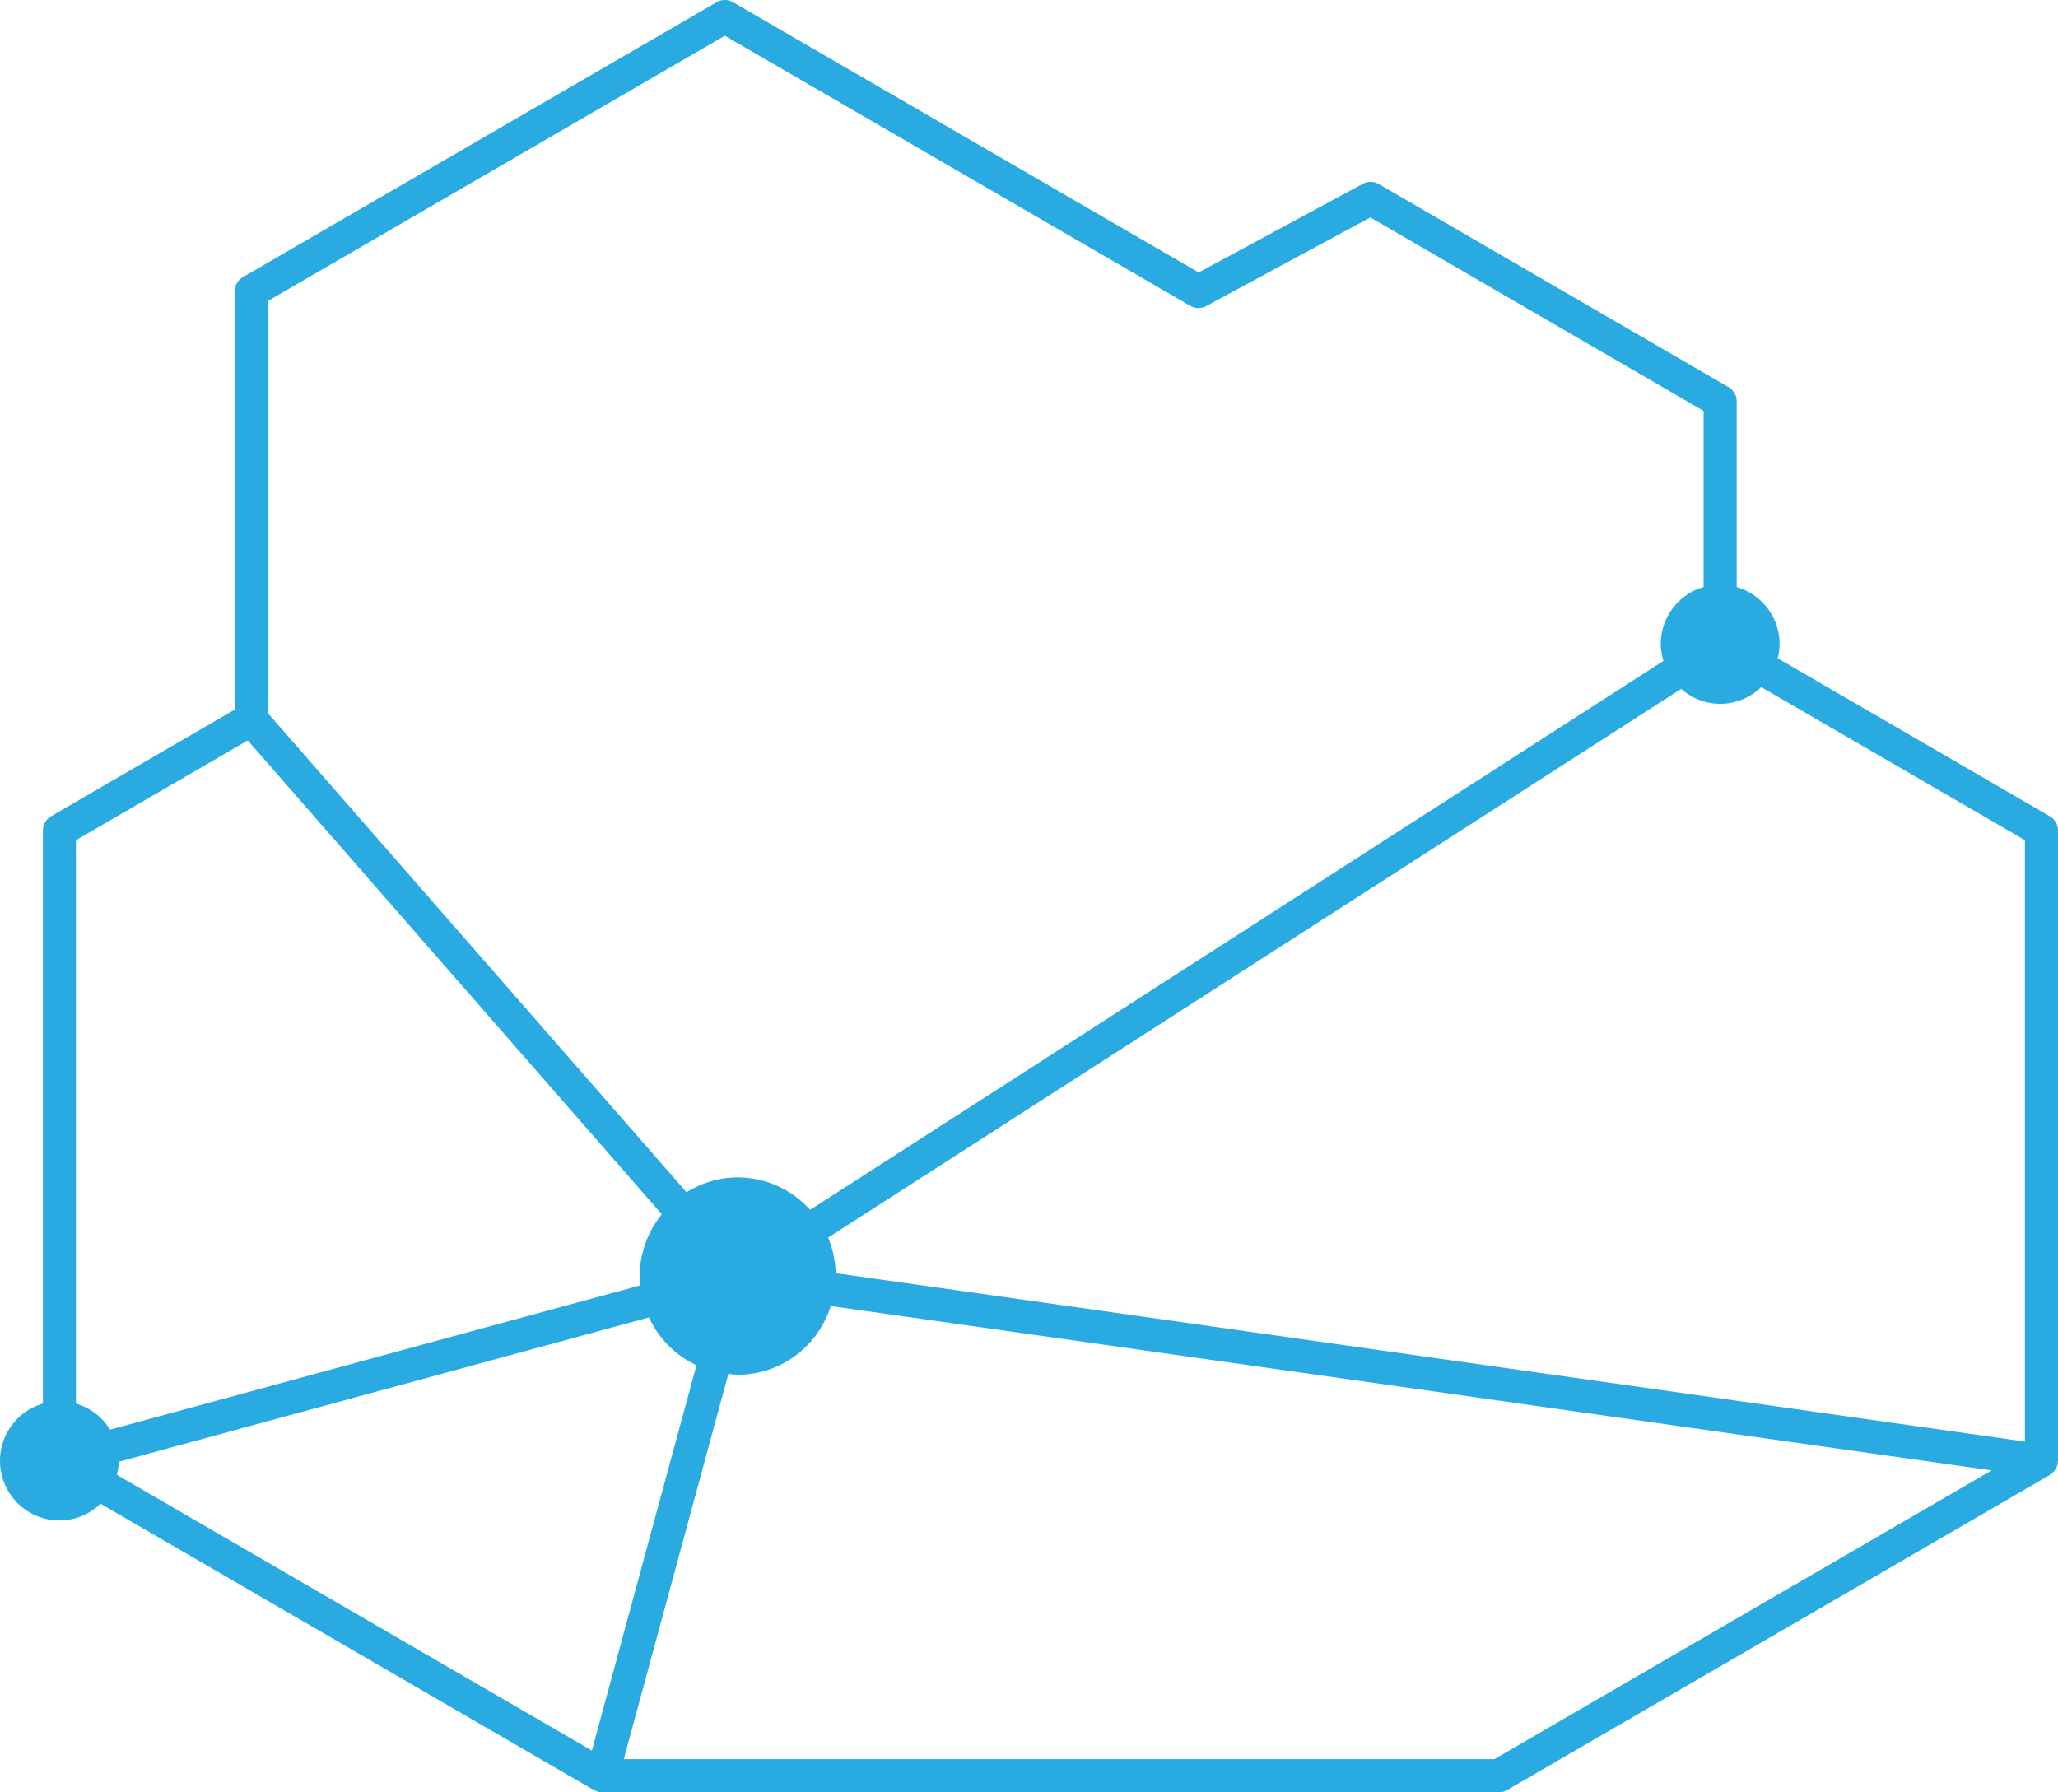 <svg xmlns="http://www.w3.org/2000/svg" width="62" height="54" viewBox="0 0 62 54">
    <path fill="#29ABE2" fill-rule="evenodd" d="M45.018 53H18.792l3.152-11.612c.095.01.186.03.283.03 1.317 0 2.421-.872 2.802-2.07L60.003 44.3 45.018 53zM7.464 22.307l12.475 14.278a2.953 2.953 0 0 0-.668 1.86c0 .096.019.186.028.278l-15.985 4.35a1.788 1.788 0 0 0-1.026-.787V25.314l5.176-3.006zm14.373-21.23l14.017 8.136c.148.087.331.09.484.008l4.945-2.67 10.041 5.83v5.303a1.793 1.793 0 0 0-1.291 1.721c0 .177.033.344.08.506l-25.708 16.54a2.93 2.93 0 0 0-2.178-.978c-.567 0-1.093.168-1.544.448L8.067 21.482V9.07l13.77-7.994zM17.83 52.741L3.524 44.435c.03-.128.05-.258.053-.395l15.975-4.349c.293.636.8 1.146 1.43 1.441l-3.151 11.61zm43.174-9.31l-35.83-5.074a2.985 2.985 0 0 0-.225-1.07l25.699-16.533a1.77 1.77 0 0 0 1.173.451c.482 0 .917-.194 1.238-.504l7.945 4.612v18.118zM62 25.025a.5.5 0 0 0-.249-.434l-8.195-4.758c.034-.137.056-.279.056-.427 0-.82-.547-1.503-1.292-1.72v-5.593a.497.497 0 0 0-.25-.432L41.54 5.547a.488.488 0 0 0-.484-.008l-4.944 2.67L22.085.067a.492.492 0 0 0-.497 0L7.32 8.348a.5.5 0 0 0-.25.434V21.38l-5.53 3.211a.5.5 0 0 0-.248.434v17.262A1.793 1.793 0 0 0 0 44.008c0 .995.801 1.8 1.79 1.8.481 0 .917-.193 1.238-.504l14.865 8.629c.012.006.027.004.04.01.026.013.048.032.077.039a.493.493 0 0 0 .13.018h27.012a.494.494 0 0 0 .248-.067l16.351-9.493c.01-.005.013-.015.021-.02a.463.463 0 0 0 .15-.152c.004-.005.01-.008.012-.014a.505.505 0 0 0 .061-.177c.002-.015-.003-.027-.002-.042 0-.01.007-.018.007-.027V25.025z"/>
</svg>
